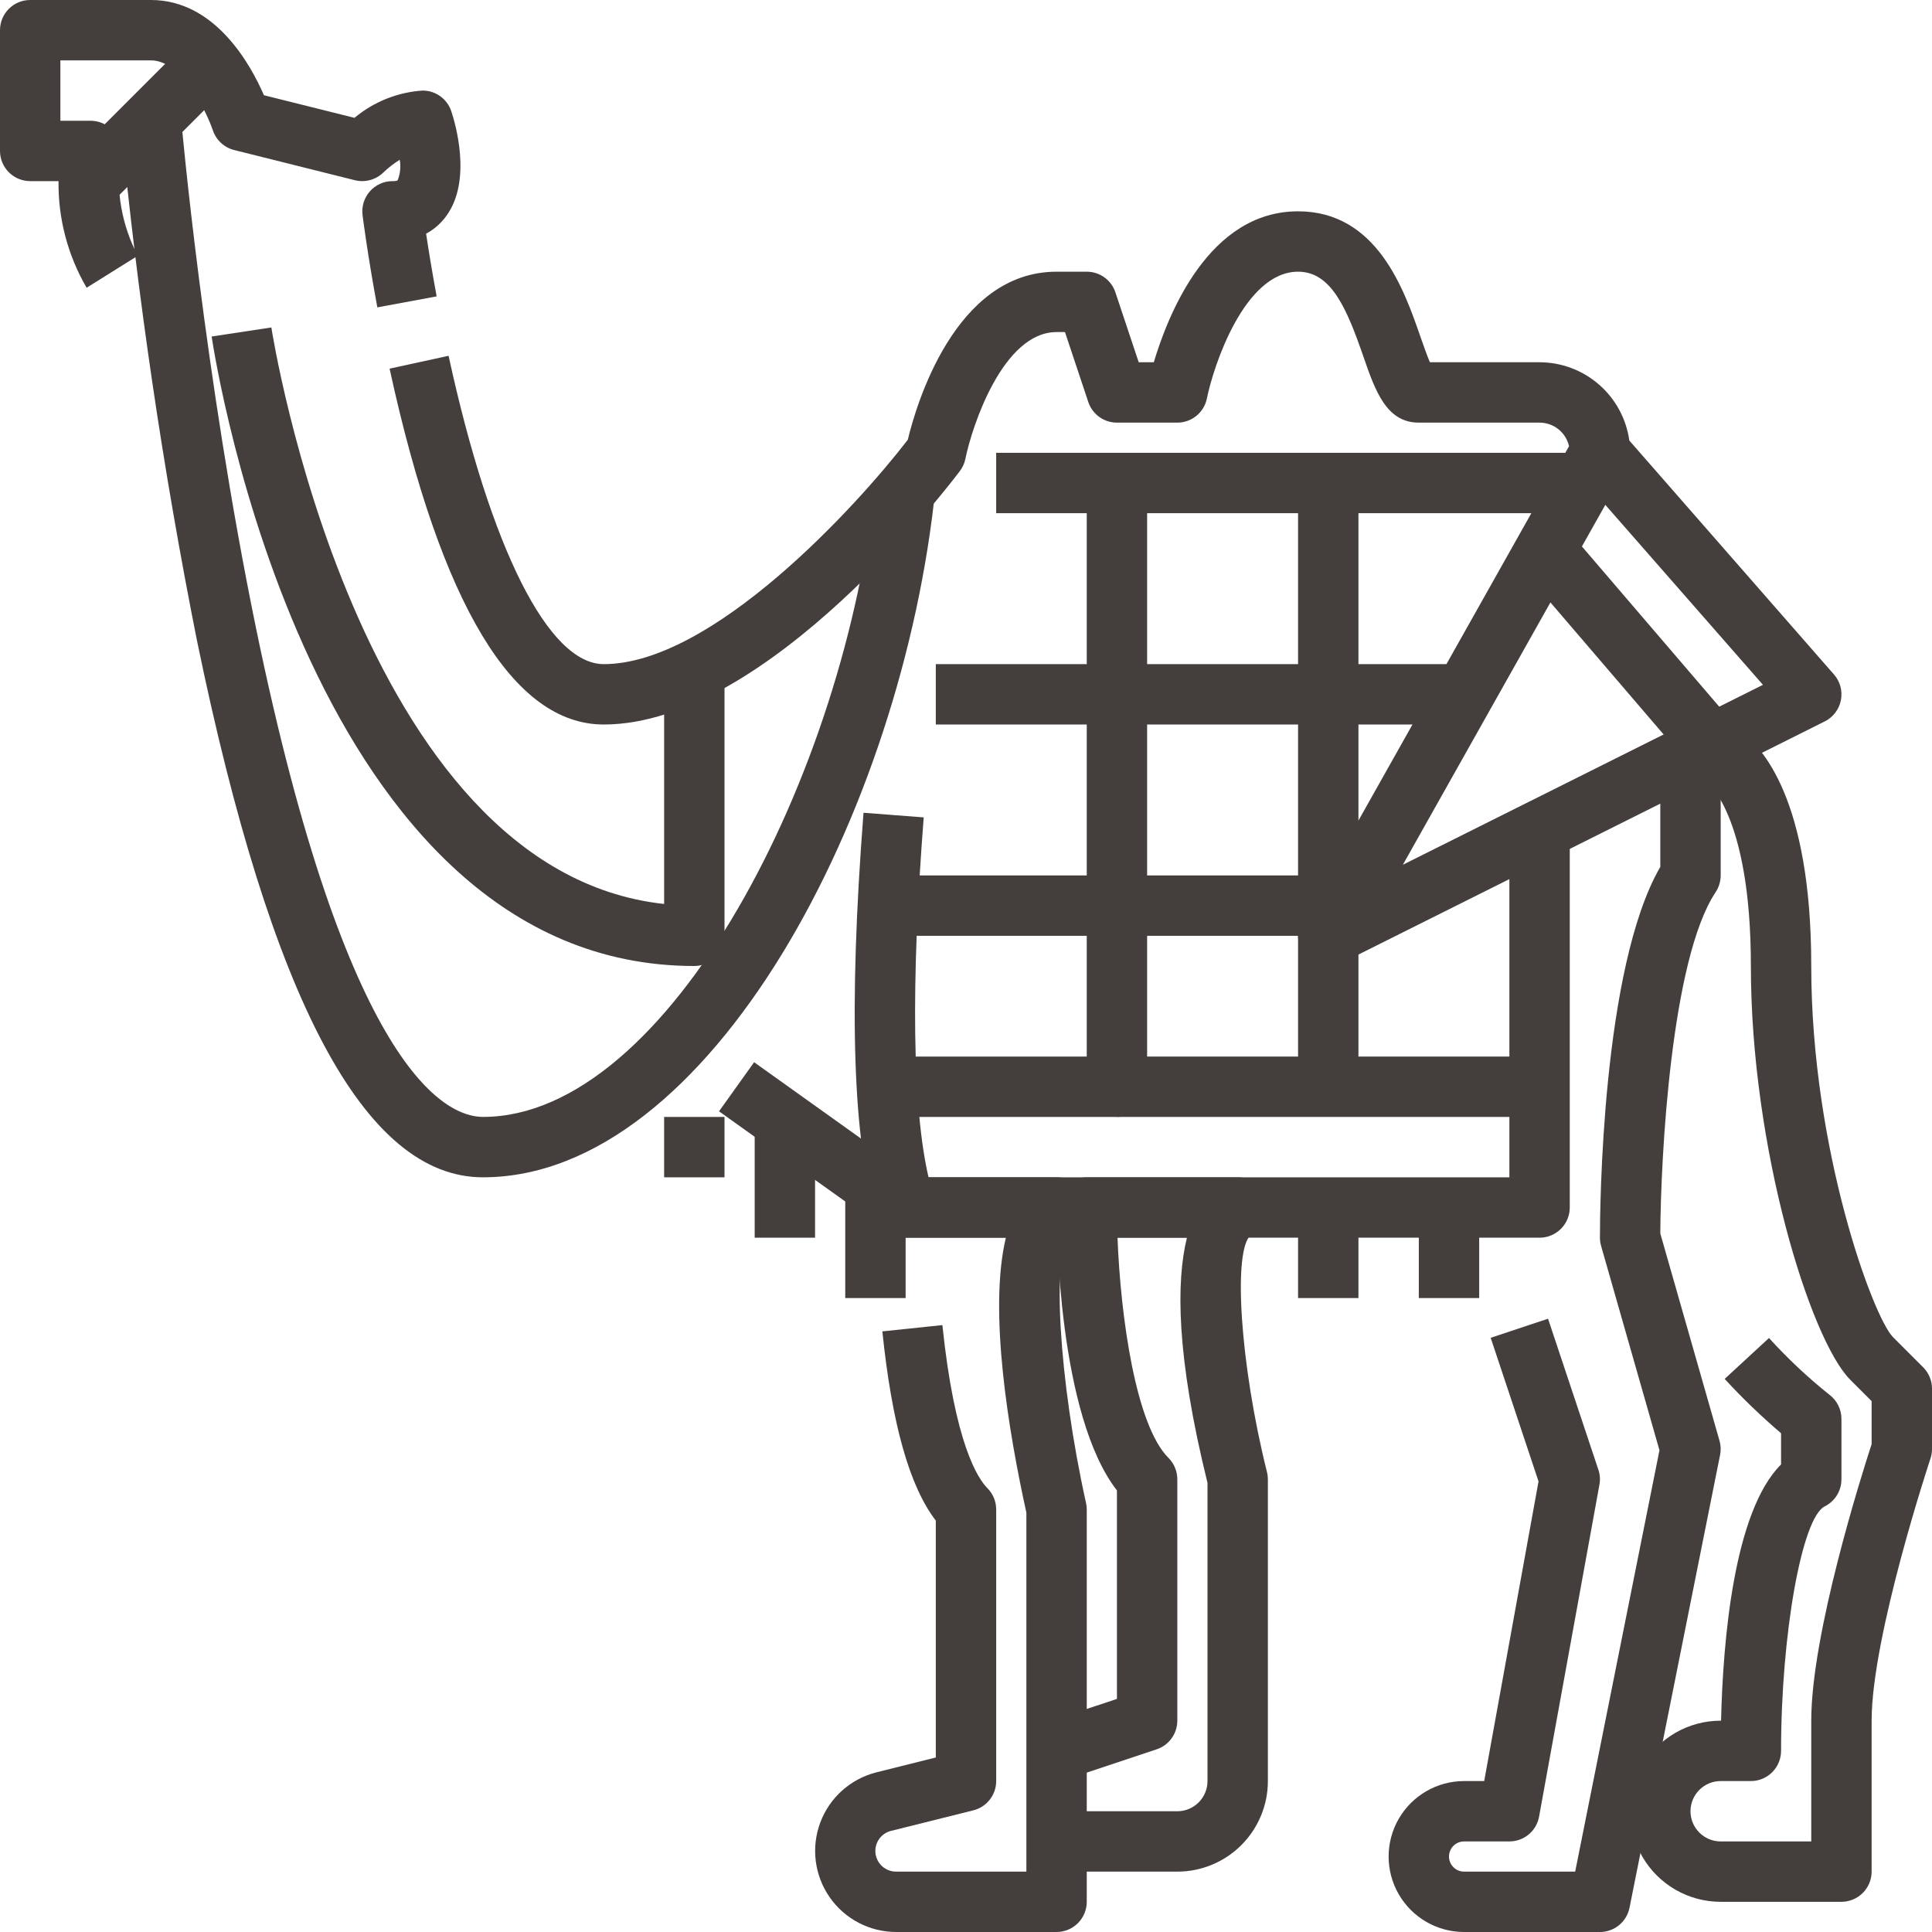 <?xml version="1.0" encoding="UTF-8"?>
<svg width="512pt" height="512pt" version="1.1" viewBox="0 0 512 512" xmlns="http://www.w3.org/2000/svg">
 <g fill="#443f3c">
  <path d="m100 81.457c-2.641-14.258-3.871-24.047-3.922-24.465-0.281-2.273 0.422-4.559 1.938-6.281 1.516-1.719 3.691-2.707 5.984-2.711 0.465 0.031 0.93-0.031 1.367-0.184 0.703-1.738 0.898-3.637 0.57-5.481-1.547 0.965-2.988 2.086-4.305 3.344-1.992 1.961-4.863 2.75-7.578 2.082l-32-8c-2.652-0.664-4.781-2.641-5.648-5.234-1.621-4.793-8.133-18.527-16.406-18.527h-24v16h8c2.352 0 4.582 1.035 6.102 2.828 1.52 1.793 2.172 4.164 1.785 6.484-1.254 9.086 0.363 18.34 4.625 26.465l-13.559 8.48c-4.992-8.574-7.566-18.34-7.441-28.258h-7.512c-4.418 0-8-3.582-8-8v-32c0-4.418 3.582-8 8-8h32c16.922 0 26.336 16.922 29.945 25.238l24 5.992c5.098-4.262 11.422-6.797 18.055-7.231 3.445 0 6.504 2.203 7.594 5.473 0.984 2.961 5.602 18.215-1.281 27.711-1.41 1.973-3.254 3.598-5.391 4.746 0.625 4.137 1.551 9.895 2.793 16.617z"/>
  <path d="m352 256c-2.844 0-5.473-1.508-6.906-3.961-1.438-2.453-1.461-5.481-0.07-7.961l70.785-125.83c-0.82-3.652-4.066-6.246-7.809-6.246h-32c-8.625 0-11.574-8.512-14.695-17.535-4.41-12.73-8.504-22.465-17.305-22.465-14.16 0-22.398 24.863-24.16 33.602-0.762 3.723-4.039 6.398-7.84 6.398h-16c-3.445 0-6.504-2.203-7.594-5.473l-6.176-18.527h-2.231c-14.16 0-22.398 24.863-24.16 33.602-0.238 1.16-0.73 2.25-1.441 3.199-2.055 2.742-50.902 67.199-94.398 67.199-24 0-43.137-31.727-56.754-94.305l15.633-3.406c11.129 51.168 26.504 81.711 41.121 81.711 28.727 0 66.895-41.68 80.574-59.457 2.113-8.816 12.371-44.543 39.426-44.543h8c3.445 0 6.504 2.203 7.594 5.473l6.176 18.527h4c3.832-12.801 14.613-40 38.23-40 20.91 0 28.121 20.801 32.426 33.223 0.801 2.207 1.727 4.992 2.512 6.777h29.062c5.801 0.008 11.398 2.113 15.77 5.926 4.371 3.812 7.219 9.074 8.016 14.816l54.23 61.992c1.637 1.859 2.316 4.371 1.848 6.801-0.469 2.434-2.039 4.508-4.246 5.625l-128 64c-1.125 0.559-2.363 0.848-3.617 0.84zm73.426-122.21-53.656 95.383 95.43-47.688z"/>
  <path d="m408 328h-168c-3.445 0-6.504-2.203-7.594-5.473-6.398-19.199-7.602-55.266-3.566-107.14l15.953 1.23c-3.441 44.258-2.984 76.977 1.281 95.383l153.93 0.004v-96h16v104c0 2.121-0.844 4.156-2.344 5.656s-3.535 2.344-5.656 2.344z"/>
  <path d="m190.55 294.51 9.297-13.012 44.801 32-9.297 13.012z"/>
  <path d="m184 256c-101.72 0-126.89-160-127.91-166.82l15.824-2.398c0.223 1.512 22.645 143.96 104.09 152.78v-63.566h16v72c0 2.121-0.844 4.156-2.344 5.656s-3.535 2.344-5.656 2.344z"/>
  <path d="m424 512h-36c-7.144 0-13.746-3.812-17.32-10-3.574-6.188-3.574-13.812 0-20 3.574-6.188 10.176-10 17.32-10h5.328l14.398-79.414-12.68-38.055 15.199-5.055 13.336 40 0.004-0.004c0.43 1.289 0.527 2.664 0.277 4l-16 88c-0.707 3.785-4.012 6.527-7.863 6.527h-12c-2.211 0-4 1.789-4 4s1.789 4 4 4h29.441l22.336-111.66-15.465-54.145c-0.207-0.711-0.312-1.449-0.312-2.191 0-7.406 0.465-71.504 16-98.273v-29.727h16v32c-0.004 1.578-0.469 3.125-1.344 4.441-11.793 17.68-14.551 70.207-14.656 90.449l15.688 54.922v-0.004c0.355 1.223 0.406 2.512 0.152 3.758l-24 120c-0.746 3.738-4.027 6.43-7.84 6.434z"/>
  <path d="m280 512h-42.52c-7.047-0.008-13.641-3.469-17.648-9.262-4.004-5.793-4.918-13.188-2.438-19.781s8.035-11.551 14.871-13.27l15.734-3.934v-62.777c-6.969-9.07-11.617-25.535-14.168-50.145l15.91-1.664c3.273 31.488 9.426 40.68 11.91 43.199h0.004c1.496 1.496 2.336 3.519 2.344 5.633v72c0 3.672-2.5 6.871-6.062 7.762l-21.793 5.441v-0.004c-2.695 0.668-4.465 3.238-4.125 5.992 0.34 2.754 2.688 4.82 5.461 4.809h34.52v-95.129c-4.703-21.367-10.09-53.465-5.434-72.871h-26.566v-16h40c3.746-0.043 7.019 2.519 7.879 6.168 0.855 3.644-0.93 7.398-4.305 9.031-4.953 4.481-3.023 38.398 4.231 71.105h0.004c0.125 0.555 0.188 1.125 0.191 1.695v104c0 2.121-0.844 4.156-2.344 5.656s-3.535 2.344-5.656 2.344z"/>
  <path d="m312 496h-32v-16h32c2.121 0 4.156-0.844 5.656-2.344s2.344-3.535 2.344-5.656v-79.023c-8.344-33.762-8.297-53.473-5.449-64.977h-18.398c0.801 20.711 4.762 49.602 13.488 58.344 1.504 1.496 2.356 3.531 2.359 5.656v64c-0.004 3.441-2.207 6.496-5.473 7.586l-24 8-5.055-15.199 18.527-6.156v-55.246c-15.527-20-16-69.191-16-74.984 0-4.418 3.582-8 8-8h40c3.746-0.043 7.019 2.519 7.879 6.168 0.855 3.644-0.93 7.398-4.305 9.031-4.961 3.754-2.953 34.344 4.184 62.902l0.004 0.004c0.156 0.617 0.234 1.254 0.238 1.895v80c0 6.363-2.527 12.469-7.031 16.969-4.5 4.504-10.605 7.031-16.969 7.031z"/>
  <path d="m264 120h152v16h-152z"/>
  <path d="m296 296h-64v-16h56v-152h16v160c0 2.121-0.844 4.156-2.344 5.656s-3.535 2.344-5.656 2.344z"/>
  <path d="m296 280h112v16h-112z"/>
  <path d="m344 128h16v160h-16z"/>
  <path d="m232 232h120v16h-120z"/>
  <path d="m248 176h136v16h-136z"/>
  <path d="m176 296h16v16h-16z"/>
  <path d="m200 296h16v32h-16z"/>
  <path d="m224 312h16v32h-16z"/>
  <path d="m376 320h16v24h-16z"/>
  <path d="m344 320h16v24h-16z"/>
  <path d="m488 504h-32c-8.574 0-16.496-4.574-20.785-12-4.285-7.426-4.285-16.574 0-24 4.289-7.426 12.211-12 20.785-12h0.098c0.504-21.047 3.336-55.398 15.902-67.91v-8.266c-5.269-4.488-10.262-9.301-14.945-14.398l11.746-10.84c4.926 5.426 10.273 10.449 16 15.023 2.012 1.508 3.199 3.879 3.199 6.398v16c0.016 3.047-1.699 5.84-4.426 7.199-6.055 2.977-11.574 33.891-11.574 64.793 0 2.121-0.844 4.156-2.344 5.656s-3.535 2.344-5.656 2.344h-8c-4.418 0-8 3.582-8 8s3.582 8 8 8h24v-32c0-23.078 13.398-65.32 16-73.281v-11.406l-5.656-5.656c-10.609-10.609-26.344-61.328-26.344-109.66 0-40.641-11.871-48.992-12-49.07-0.82-0.406-1.531-0.996-2.078-1.73l-48-56 12.145-10.398 47.199 55.078c5.477 3.809 18.734 17.641 18.734 62.121 0 48.648 16.441 93.129 21.656 98.344l8 8c1.5 1.5 2.344 3.535 2.344 5.656v16c-0.004 0.859-0.141 1.711-0.406 2.527-0.16 0.473-15.594 47.074-15.594 69.473v40c0 2.121-0.844 4.156-2.344 5.656s-3.535 2.344-5.656 2.344z"/>
  <path d="m18.344 42.34 32-32 11.312 11.312-32 32z"/>
  <path d="m128 312c-31.305 0-56.113-46.574-75.832-142.4-9.004-45.27-15.734-90.957-20.168-136.9l16-1.406c0 0.703 6.106 68.43 19.855 135.2 24.082 116.89 50.082 129.5 60.145 129.5 49.09 0 96.23-90.734 104.04-168.8l15.922 1.602c-8.664 86.648-60.066 183.2-119.96 183.2z"/>
 </g>
</svg>
